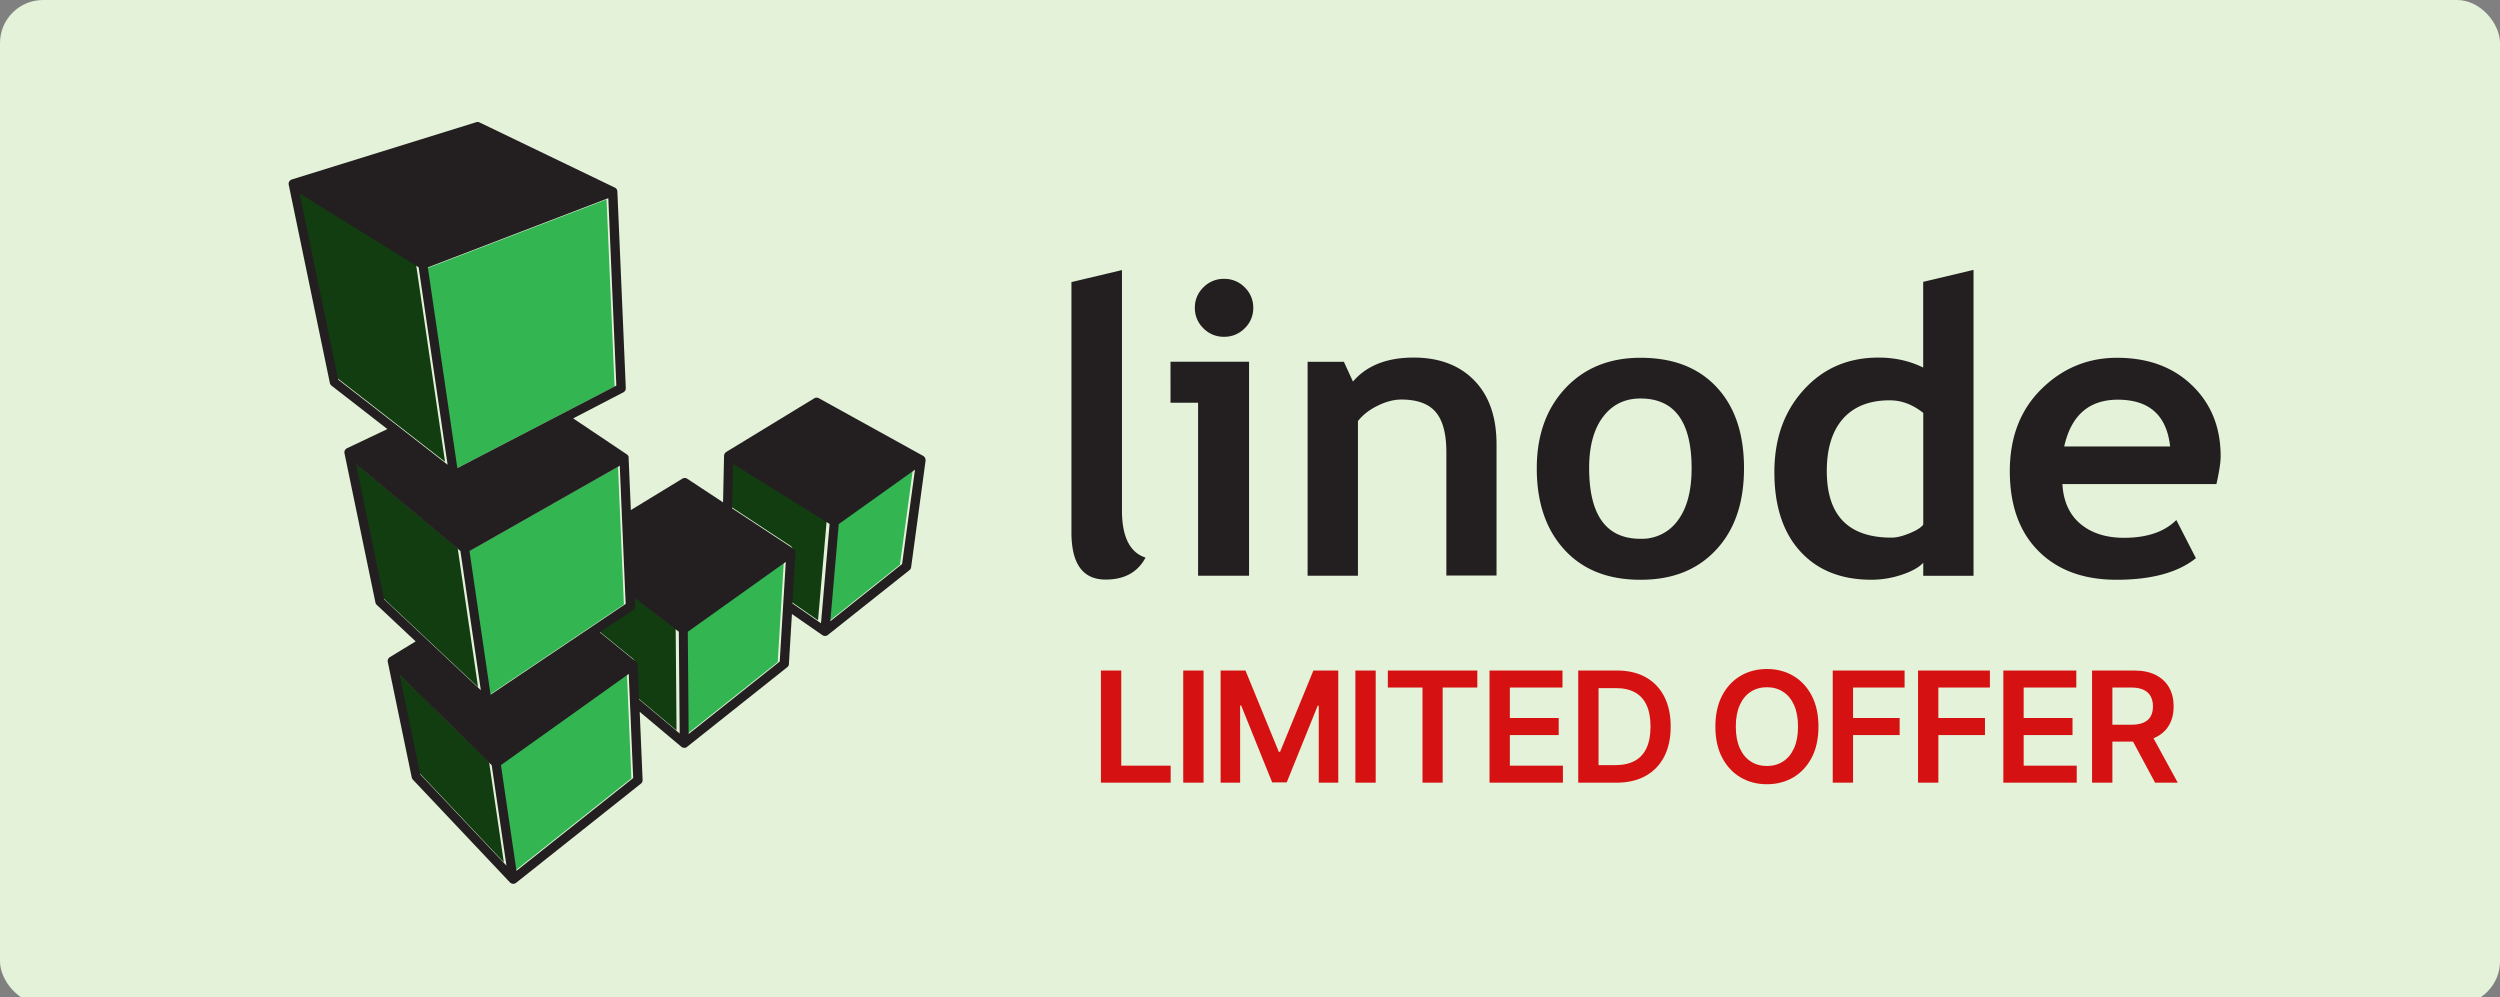 <svg viewBox="0 0 697 278" xmlns="http://www.w3.org/2000/svg"><rect x="0" y="0" width="697" height="278" fill="#808080" stroke="none"/><g fill="none" fill-rule="evenodd"><rect fill="#E3F2D9" width="697" height="280" rx="12"></rect><g transform="translate(80.471, 34.012)" fill-rule="nonzero"><path d="M218.297 44.624l14.036-3.341v67.015c0 7.354 2.21 11.739 6.574 13.144-2.175 4.088-5.876 6.13-11.114 6.13-6.37 0-9.546-4.38-9.546-13.144V44.624m42.548-.893a7.868 7.868 0 0 1 5.754 2.368 7.746 7.746 0 0 1 2.387 5.709 7.746 7.746 0 0 1-2.387 5.71 7.868 7.868 0 0 1-5.754 2.367 7.868 7.868 0 0 1-5.754-2.368 7.746 7.746 0 0 1-2.386-5.71 7.746 7.746 0 0 1 2.386-5.708 7.868 7.868 0 0 1 5.754-2.368zm-7.24 82.778V78.267h-7.686V66.848h21.894v59.66h-14.158m69.17 0v-34.48c0-5.087-.981-8.805-2.948-11.137-1.967-2.333-5.178-3.512-9.627-3.512-2.063 0-4.258.577-6.599 1.726-2.34 1.148-4.166 2.583-5.475 4.289v43.115h-14.037v-59.66h10.113l2.528 5.518c3.817-4.455 9.455-6.688 16.898-6.688 7.15 0 12.792 2.128 16.928 6.372 4.136 4.244 6.204 10.184 6.204 17.8v36.602h-14.036m39.859-29.965c0 13.144 4.773 19.716 14.309 19.716a12.32 12.32 0 0 0 10.416-5.127c2.568-3.422 3.843-8.278 3.843-14.549 0-12.958-4.753-19.44-14.26-19.44-4.378 0-7.862 1.706-10.44 5.127-2.579 3.421-3.873 8.187-3.873 14.313l.005-.04zm-14.598 0c0-9.1 2.65-16.556 7.939-22.225 5.288-5.669 12.286-8.528 20.973-8.528 9.132 0 16.18 2.749 21.277 8.242 5.096 5.494 7.584 13.019 7.584 22.561 0 9.507-2.528 17.067-7.726 22.676-5.198 5.609-12.135 8.413-21.135 8.413-9.132 0-16.18-2.834-21.307-8.493-5.127-5.66-7.61-13.194-7.61-22.59m107.75-15.438c-2.994-2.378-6.068-3.512-9.375-3.512-5.562 0-9.94 1.696-12.964 5.098-3.024 3.401-4.551 8.277-4.551 14.624 0 12.401 6.027 18.562 18.081 18.562 1.345 0 3.004-.401 4.97-1.204 1.967-.803 3.247-1.605 3.843-2.423V81.106h-.005zm0 45.403v-3.622c-1.164 1.264-3.12 2.367-5.896 3.31a26.506 26.506 0 0 1-8.596 1.42c-8.393 0-14.987-2.638-19.795-7.911-4.809-5.273-7.216-12.633-7.216-22.064 0-9.432 2.761-17.057 8.283-23.078 5.52-6.02 12.438-8.88 20.74-8.88 4.571 0 8.722.929 12.464 2.785v-23.9l14.036-3.342v85.287h-14.026m39.307-36.046h29.529c-.976-8.73-5.835-13.044-14.597-13.044-8.015 0-12.995 4.365-14.937 13.044h.005zm42.448 10.47h-42.953c.263 4.75 1.906 8.448 4.94 11.037 3.034 2.589 7.114 3.953 12.236 3.953 6.396 0 11.265-1.655 14.592-4.956l5.45 10.635c-4.944 3.979-12.316 6.02-22.125 6.02-9.172 0-16.423-2.659-21.752-7.996-5.33-5.338-8.004-12.763-8.004-22.31 0-9.392 2.932-17.058 8.787-22.837 5.856-5.78 12.884-8.744 21.085-8.744 8.717 0 15.674 2.583 20.994 7.74 5.319 5.158 7.918 11.74 7.918 19.717 0 1.706-.395 4.29-1.178 7.74" fill="#231F20"></path><path d="M43.606 94.73l-8.073-54.995L2.4 19.2l10.754 51.877L43.6 94.74l.006-.01zm9.21 62.83l-5.688-38.748-29.07-24.143 7.804 37.579 26.95 25.312h.004zm-22.571-4.268l5.754 27.714L59.998 206.4l-4.11-27.962-25.643-25.141v-.005zm77.71-12.008l-12.263-9.334.091 2.19c.02.44-.193.86-.562 1.105l-9.291 6.215 10.055 8.184c.051.04.066.07.092.101.05.05.1.101.141.162a1.776 1.776 0 0 1 .147.277.965.965 0 0 1 .035.116.96.96 0 0 1 .036.202l.425 9.657 11.286 9.465-.238-28.335.045-.005zm42.04-29.985l-2.399 27.634-7.945-5.51.86-14.092c0-.151-.015-.212-.02-.262-.005-.05-.005-.08-.016-.116a1.259 1.259 0 0 0-.318-.575l-.213-.182-17.09-11.251.253-12.346 26.893 16.7" fill="#123D10"></path><path d="M90.87 73.753L88.632 21.6 38.4 40.847l8.21 55.865 44.264-22.964-.005.005zm2.605 60.767L91.83 96.077l-41.836 23.74 5.868 39.968 37.612-25.27v.005zm.845 19.484l-35.579 25.38 4.32 29.416 32.498-25.814-1.24-28.982zm16.44-11.721l.238 28.436 25.355-20.165 1.69-27.73-27.283 19.459zm63.235-45.107l-3.556 26.248-20.003 15.938 2.348-27.06L174 97.161" fill="#33B652"></path><path d="M97.309 151.405l-.05-.278-.036-.116c-.026-.06-.05-.121-.086-.177l-.061-.1a1.083 1.083 0 0 0-.142-.162l-.07-.076-10.082-8.216 9.255-6.216c.369-.245.582-.665.563-1.106l-.092-2.193 12.275 9.348.238 28.377-11.297-9.479-.405-9.6-.01-.006zm-49.416-31.798l5.694 38.807-26.975-25.351-7.811-37.635 29.097 24.179h-.005zm46.073 14.745l-37.664 25.315-5.876-40.04 41.893-23.784 1.647 38.514v-.005zM89.123 21.24l2.239 52.248-44.325 23.006-8.222-55.966 50.303-19.283.005-.005zM36.237 40.467l8.08 55.078-30.475-23.699-10.77-51.904 33.165 20.565v-.04zm.471 141.433l-5.76-27.756 25.668 25.18 4.114 28.003-24.022-25.432v.005zm59.355 1.01L63.52 208.773l-4.326-29.47 35.627-25.426 1.24 29.035zm40.854-32.49l-25.389 20.202-.238-28.489 27.32-19.494-1.693 27.781zm3.546-16.18l.862-14.113c0-.151-.016-.212-.02-.262-.006-.051-.006-.081-.016-.117a1.261 1.261 0 0 0-.319-.576l-.213-.182-17.107-11.268.254-12.364 26.919 16.725-2.401 27.675-7.953-5.518h-.006zm10.562 4.978l2.35-27.11 21.246-15.169-3.586 26.296-20.03 15.967.02.016zm26.53-45.103l-.041-.203a.944.944 0 0 0-.066-.202l-.05-.116a1.263 1.263 0 0 0-.127-.187l-.076-.09a1.292 1.292 0 0 0-.203-.163l-.101-.075-29.077-16.069a1.265 1.265 0 0 0-1.282.03l-24.538 14.957a.415.415 0 0 0-.101.086c-.03.036-.092.066-.127.101a.682.682 0 0 0-.101.137l-.091.121c-.03.05-.051.111-.076.167-.026.055-.041.086-.051.131-.01.046-.02.126-.03.192-.01.066-.02.081-.02.126l-.28 12.987-9.979-6.58a1.275 1.275 0 0 0-1.368-.025l-14.36 8.757-.624-14.562v-.278c-.01-.05-.03-.091-.05-.132l-.071-.151a.557.557 0 0 0-.087-.127l-.1-.126a.585.585 0 0 0-.127-.101c-.046-.025-.051-.05-.082-.07L79.326 82.633l13.991-7.261c.44-.227.71-.692.684-1.182l-2.35-54.825c-.006-.066-.02-.132-.03-.202a1.184 1.184 0 0 0-.143-.395 1.273 1.273 0 0 0-.212-.262l-.188-.152c-.03-.02-.066-.03-.101-.05L53.237.129a1.27 1.27 0 0 0-.937-.07L.884 16.025c-.168.07-.254.11-.34.166-.035.026-.05.05-.08.076a.837.837 0 0 0-.183.172c-.05.07-.066.101-.102.152-.035.05-.065.1-.09.151a.788.788 0 0 0-.051.202c-.01.04-.03.081-.036.127-.005.08 0 .151.005.212.005.06 0 .116.01.177l11.474 55.3c.06.293.223.555.466.747L27.53 85.615l-11.271 5.346c-.071.051-.091.051-.101.051l-.244.202-.09.101c-.054.068-.1.14-.138.217a1.269 1.269 0 0 0-.136.42 1.63 1.63 0 0 0 .015.374l8.632 41.636c.053.256.184.49.375.667l10.84 10.182-7.183 4.381c-.091.05-.177.126-.253.202a1.412 1.412 0 0 0-.355.738c-.015.121-.005.243.015.364l6.687 32.253c.05.227.152.44.32.606l27.05 28.64c.04.041.086.077.132.112.131.101.223.152.319.192.177.066.33.101.481.101a1.27 1.27 0 0 0 .375-.066l.182-.065c.051-.026.092-.066.137-.101.046-.036.071-.03.101-.051l34.787-27.64c.319-.252.496-.647.48-1.05l-.81-18.985 11.62 9.752.274.177.168.05c.122.042.25.064.38.066.126 0 .253-.025.37-.06l.172-.06c.065-.031.116-.077.172-.117l27.962-22.233c.284-.228.507-.556.477-.92l.85-13.92 8.486 5.89c.08.041.101.067.126.077l.152.06.102.04c.111.031.228.051.344.051.117 0 .253-.025.375-.06l.172-.05c.071-.036.127-.082.193-.122l22.81-18.12c.254-.202.426-.505.472-.829l4.037-29.782.01-.243" fill="#231F20"></path></g><path d="M326.38 218.217h-19.44v-31.273h5.666v26.524h13.773v4.749zm3.505-31.273h5.665v31.273h-5.665v-31.273zm10.423 31.273v-31.273h6.932l9.284 22.66h.367l9.284-22.66h6.932v31.273h-5.436v-21.485h-.29l-8.643 21.393h-4.061l-8.643-21.439h-.29v21.531h-5.436zm37.572-31.273h5.665v31.273h-5.665v-31.273zm18.715 4.75h-9.666v-4.75h24.951v4.75h-9.666v26.523h-5.62v-26.524zm39.145 26.523h-20.46v-31.273h20.34v4.75h-14.675v8.49h13.62v4.748h-13.62v8.536h14.796v4.749zm14.867 0h-10.598v-31.273h10.812q4.657 0 8.009 1.87 3.351 1.871 5.153 5.368 1.802 3.497 1.802 8.368 0 4.886-1.81 8.399-1.809 3.512-5.206 5.39-3.398 1.878-8.162 1.878zm-4.932-26.371v21.47h4.657q3.268 0 5.451-1.2 2.184-1.198 3.283-3.588 1.1-2.39 1.1-5.978 0-3.588-1.1-5.963-1.1-2.374-3.245-3.558-2.145-1.183-5.321-1.183h-4.825zm61.31 10.735q0 5.054-1.885 8.65-1.886 3.596-5.13 5.505-3.246 1.909-7.353 1.909-4.108 0-7.353-1.917-3.245-1.916-5.13-5.512-1.886-3.596-1.886-8.635 0-5.055 1.885-8.65 1.886-3.597 5.131-5.506 3.245-1.908 7.353-1.908 4.107 0 7.352 1.908 3.245 1.91 5.13 5.505 1.887 3.596 1.887 8.65zm-5.695 0q0-3.558-1.107-6.01-1.107-2.45-3.062-3.71-1.954-1.26-4.504-1.26t-4.505 1.26q-1.955 1.26-3.062 3.71-1.107 2.452-1.107 6.01t1.107 6.008q1.107 2.451 3.062 3.71 1.955 1.26 4.505 1.26t4.504-1.26q1.955-1.259 3.062-3.71 1.107-2.45 1.107-6.008zm15.34 15.636h-5.665v-31.273h20.034v4.75h-14.37v8.49h12.995v4.748H516.63v13.285zm23.784 0h-5.665v-31.273h20.034v4.75h-14.37v8.49h12.995v4.748h-12.994v13.285zm38.58 0h-20.461v-31.273h20.34v4.75h-14.675v8.49h13.62v4.748h-13.62v8.536h14.796v4.749zm9.935 0h-5.666v-31.273h11.728q3.603 0 6.054 1.252 2.451 1.253 3.71 3.505 1.26 2.252 1.26 5.245 0 3.008-1.274 5.215-1.275 2.206-3.75 3.405-2.473 1.199-6.077 1.199h-8.352v-4.704h7.589q2.107 0 3.45-.587 1.345-.588 1.994-1.726t.649-2.802q0-1.664-.657-2.848-.657-1.183-2-1.802-1.344-.618-3.467-.618h-5.191v26.539zm4.306-14.17h6.184l7.742 14.17h-6.322l-7.604-14.17z" fill="#D61111" fill-rule="nonzero"></path></g></svg>